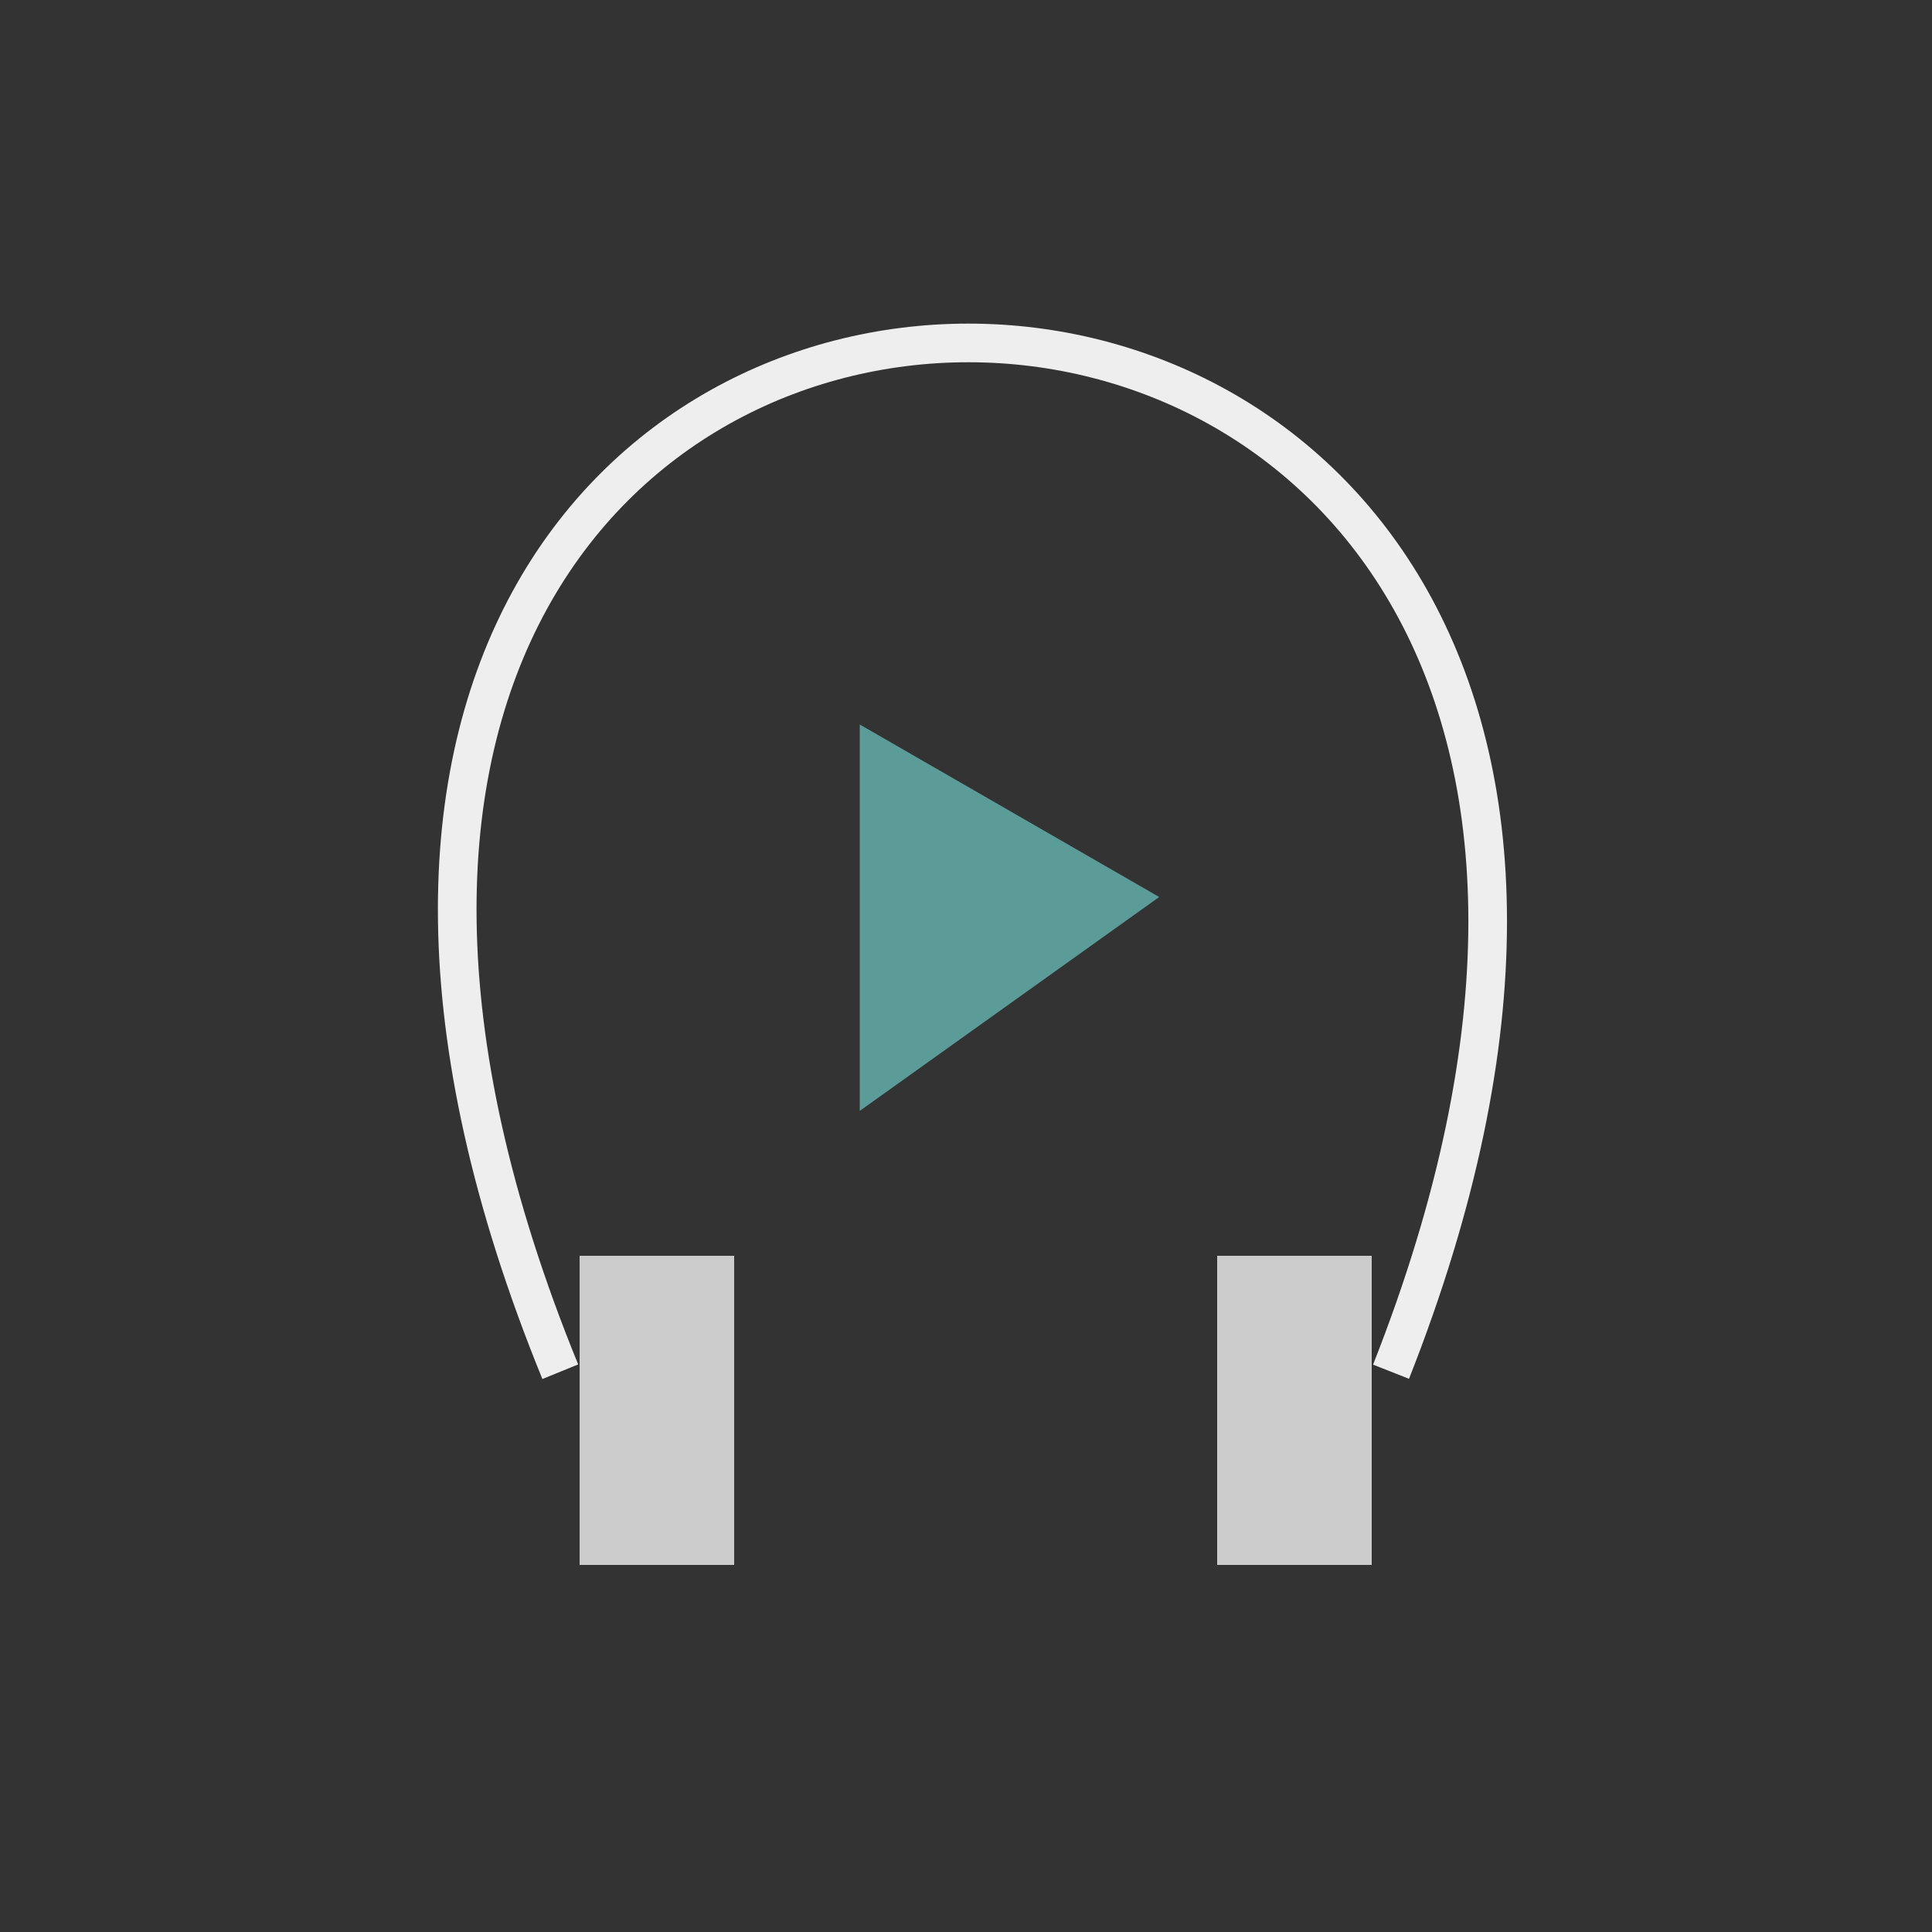 <?xml version="1.0" encoding="utf-8"?>
<!DOCTYPE svg PUBLIC "-//W3C//DTD SVG 1.1//EN" "http://www.w3.org/Graphics/SVG/1.1/DTD/svg11.dtd">
<svg version="1.1" id="Layer_1" xmlns="http://www.w3.org/2000/svg" xmlns:xlink="http://www.w3.org/1999/xlink" x="0px" y="0px" width="100px" height="100px" viewBox="0 0 100 100" style="enable-background:new 0 0 100 100;" xml:space="preserve">
  <rect x="0" y="0" width="100" height="100" fill="#333333" stroke="none"/>
  <path id="band" d="M29,71C0,0,100,0,72,71" style="stroke:#eee;fill:none;stroke-width:2;"/>
  <g style="fill:#CCC;stroke:none;">
    <rect x="30" y="65" width="8" height="16"/>
    <rect x="63" y="65" width="8" height="16"/>
  </g>
  <polygon points="44.5,37.5 44.5,57.5 60,46.429" fill="#5b9c99"/>
</svg>
